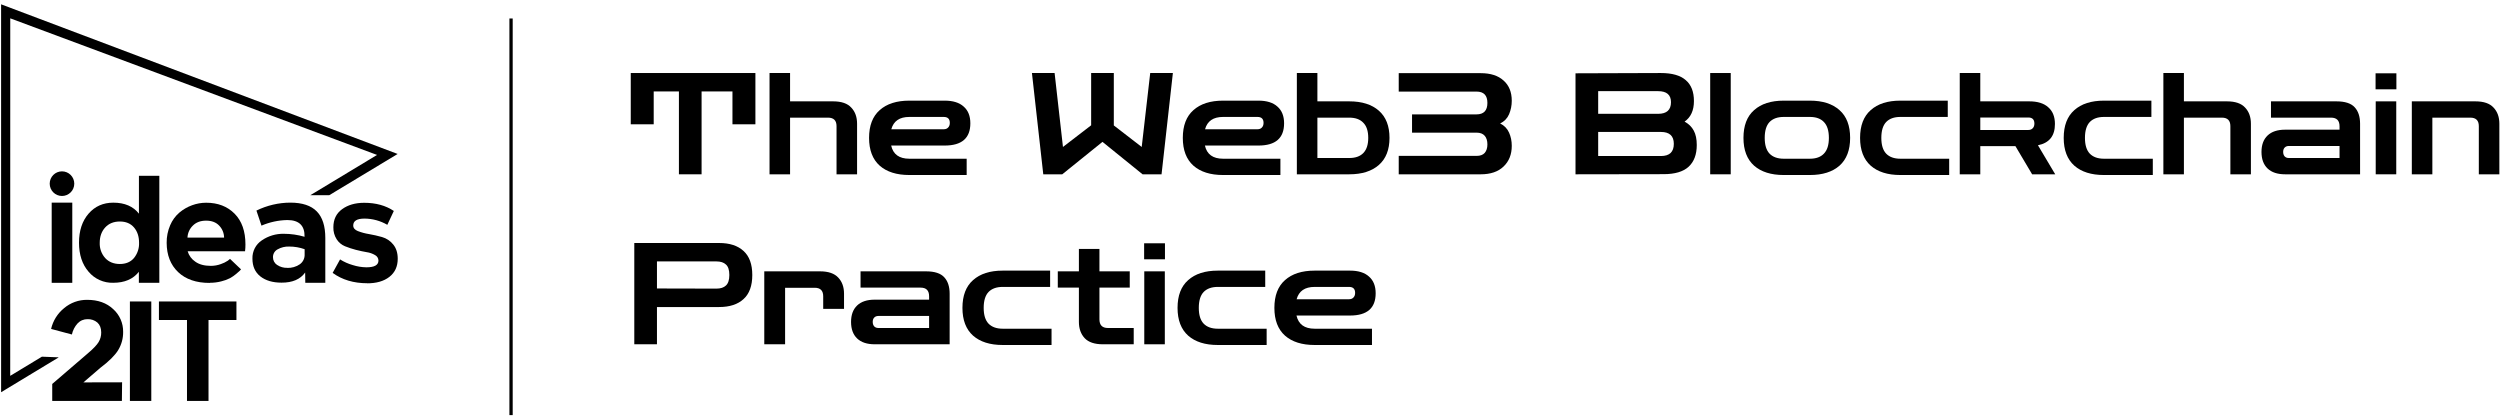 <svg width="381" height="64" viewBox="0 0 381 64" fill="none" xmlns="http://www.w3.org/2000/svg">
<path d="M96.127 18.943V11.129H115.124V18.943H111.627V13.935H106.921V26.564H103.467V13.935H99.624V18.943H96.127Z" fill="black"/>
<path d="M117.277 26.564V11.129H120.407V15.446H126.97C128.236 15.446 129.158 15.763 129.733 16.396C130.323 17.015 130.618 17.835 130.618 18.857V26.564H127.488V19.224C127.488 18.36 127.056 17.929 126.193 17.929H120.407V26.564H117.277Z" fill="black"/>
<path d="M138.577 26.672C136.648 26.672 135.144 26.197 134.065 25.247C132.986 24.283 132.446 22.872 132.446 21.016C132.446 19.145 132.986 17.734 134.065 16.785C135.144 15.82 136.648 15.338 138.577 15.338H143.974C145.24 15.338 146.204 15.64 146.867 16.245C147.543 16.835 147.881 17.684 147.881 18.792C147.881 21.052 146.579 22.181 143.974 22.181H135.814C136.116 23.52 137.037 24.189 138.577 24.189H147.32V26.672H138.577ZM138.577 17.821C137.094 17.821 136.181 18.447 135.835 19.699H143.823C144.11 19.699 144.334 19.613 144.492 19.44C144.665 19.267 144.751 19.03 144.751 18.727C144.751 18.123 144.441 17.821 143.823 17.821H138.577Z" fill="black"/>
<path d="M158.994 26.564L157.267 11.129H160.721L161.995 22.397L166.291 19.094V11.129H169.745V19.116L173.997 22.397L175.293 11.129H178.747L177.02 26.564H174.127L168.018 21.62L161.887 26.564H158.994Z" fill="black"/>
<path d="M186.39 26.672C184.462 26.672 182.958 26.197 181.879 25.247C180.799 24.283 180.26 22.872 180.26 21.016C180.26 19.145 180.799 17.734 181.879 16.785C182.958 15.82 184.462 15.338 186.39 15.338H191.787C193.054 15.338 194.018 15.64 194.68 16.245C195.357 16.835 195.695 17.684 195.695 18.792C195.695 21.052 194.392 22.181 191.787 22.181H183.627C183.929 23.52 184.851 24.189 186.39 24.189H195.134V26.672H186.39ZM186.39 17.821C184.908 17.821 183.994 18.447 183.649 19.699H191.636C191.924 19.699 192.147 19.613 192.306 19.44C192.478 19.267 192.565 19.03 192.565 18.727C192.565 18.123 192.255 17.821 191.636 17.821H186.39Z" fill="black"/>
<path d="M197.641 26.564V11.129H200.771V26.564H197.641ZM198.181 26.564V24.081H205.629C206.564 24.081 207.276 23.829 207.766 23.326C208.27 22.808 208.521 22.038 208.521 21.016C208.521 19.98 208.27 19.21 207.766 18.706C207.276 18.188 206.564 17.929 205.629 17.929H198.397V15.446H205.629C207.557 15.446 209.061 15.921 210.14 16.871C211.22 17.821 211.76 19.202 211.76 21.016C211.76 22.815 211.22 24.189 210.14 25.139C209.061 26.089 207.557 26.564 205.629 26.564H198.181Z" fill="black"/>
<path d="M213.166 26.564V23.757H225.039C225.586 23.757 225.996 23.606 226.27 23.304C226.543 22.987 226.68 22.556 226.68 22.009C226.68 21.448 226.543 21.009 226.27 20.692C225.996 20.375 225.586 20.217 225.039 20.217H215.195V17.432H225.018C226.126 17.432 226.68 16.849 226.68 15.684C226.68 14.532 226.126 13.957 225.018 13.957H213.166V11.15H225.665C227.162 11.15 228.32 11.524 229.141 12.273C229.976 13.007 230.393 14.036 230.393 15.36C230.393 16.079 230.256 16.763 229.983 17.411C229.709 18.044 229.256 18.512 228.623 18.814C229.256 19.13 229.709 19.598 229.983 20.217C230.256 20.822 230.393 21.491 230.393 22.225C230.393 23.534 229.976 24.585 229.141 25.377C228.32 26.168 227.162 26.564 225.665 26.564H213.166Z" fill="black"/>
<path d="M240.108 26.564V11.172L253.103 11.129C254.816 11.129 256.083 11.488 256.903 12.208C257.738 12.913 258.155 13.978 258.155 15.403C258.155 16.828 257.68 17.871 256.73 18.533C257.363 18.878 257.831 19.339 258.133 19.915C258.436 20.476 258.587 21.203 258.587 22.095C258.587 23.549 258.169 24.657 257.335 25.42C256.514 26.168 255.248 26.542 253.535 26.542L240.108 26.564ZM252.693 13.892H243.562V17.346H252.693C254.003 17.346 254.658 16.756 254.658 15.576C254.658 14.453 254.003 13.892 252.693 13.892ZM253.125 20.109H243.562V23.779H253.125C254.435 23.779 255.09 23.16 255.09 21.922C255.09 20.713 254.435 20.109 253.125 20.109Z" fill="black"/>
<path d="M260.634 26.564V11.129H263.764V26.564H260.634Z" fill="black"/>
<path d="M271.835 26.672C269.907 26.672 268.403 26.197 267.323 25.247C266.244 24.283 265.704 22.872 265.704 21.016C265.704 19.145 266.244 17.734 267.323 16.785C268.403 15.82 269.907 15.338 271.835 15.338H275.829C277.758 15.338 279.262 15.82 280.341 16.785C281.42 17.734 281.96 19.145 281.96 21.016C281.96 22.872 281.42 24.283 280.341 25.247C279.262 26.197 277.758 26.672 275.829 26.672H271.835ZM271.835 24.189H275.829C276.765 24.189 277.477 23.93 277.966 23.412C278.47 22.894 278.722 22.095 278.722 21.016C278.722 19.922 278.47 19.116 277.966 18.598C277.477 18.08 276.765 17.821 275.829 17.821H271.835C270.9 17.821 270.18 18.08 269.677 18.598C269.187 19.116 268.943 19.922 268.943 21.016C268.943 22.095 269.187 22.894 269.677 23.412C270.18 23.93 270.9 24.189 271.835 24.189Z" fill="black"/>
<path d="M289.607 26.672C287.679 26.672 286.175 26.197 285.095 25.247C284.016 24.283 283.476 22.872 283.476 21.016C283.476 19.145 284.016 17.734 285.095 16.785C286.175 15.82 287.679 15.338 289.607 15.338H296.839V17.821H289.607C288.672 17.821 287.952 18.08 287.449 18.598C286.959 19.116 286.715 19.922 286.715 21.016C286.715 22.095 286.959 22.894 287.449 23.412C287.952 23.93 288.672 24.189 289.607 24.189H297.055V26.672H289.607Z" fill="black"/>
<path d="M298.665 26.564V11.129H301.796V15.446H309.265C310.532 15.446 311.496 15.748 312.158 16.353C312.834 16.943 313.172 17.792 313.172 18.9C313.172 20.713 312.309 21.793 310.582 22.138L313.216 26.564H309.697L307.149 22.268H301.796V26.564H298.665ZM309.114 17.907H301.796V19.807H309.114C309.402 19.807 309.625 19.721 309.783 19.548C309.956 19.375 310.042 19.138 310.042 18.835C310.042 18.216 309.733 17.907 309.114 17.907Z" fill="black"/>
<path d="M320.64 26.672C318.711 26.672 317.207 26.197 316.128 25.247C315.049 24.283 314.509 22.872 314.509 21.016C314.509 19.145 315.049 17.734 316.128 16.785C317.207 15.82 318.711 15.338 320.64 15.338H327.872V17.821H320.64C319.704 17.821 318.985 18.08 318.481 18.598C317.992 19.116 317.747 19.922 317.747 21.016C317.747 22.095 317.992 22.894 318.481 23.412C318.985 23.93 319.704 24.189 320.64 24.189H328.088V26.672H320.64Z" fill="black"/>
<path d="M329.698 26.564V11.129H332.828V15.446H339.391C340.657 15.446 341.578 15.763 342.154 16.396C342.744 17.015 343.039 17.835 343.039 18.857V26.564H339.909V19.224C339.909 18.36 339.477 17.929 338.614 17.929H332.828V26.564H329.698Z" fill="black"/>
<path d="M348.256 26.564C347.09 26.564 346.198 26.269 345.579 25.679C344.96 25.089 344.651 24.247 344.651 23.153C344.651 22.073 344.96 21.239 345.579 20.649C346.198 20.059 347.09 19.764 348.256 19.764H356.546V19.245C356.546 18.368 356.114 17.929 355.251 17.929H346.097V15.446H356.071C357.381 15.446 358.309 15.748 358.856 16.353C359.403 16.943 359.676 17.778 359.676 18.857V26.564H348.256ZM348.817 24.081H356.546V22.246H348.817C348.544 22.246 348.328 22.333 348.17 22.505C348.026 22.664 347.954 22.88 347.954 23.153C347.954 23.426 348.026 23.649 348.17 23.822C348.328 23.995 348.544 24.081 348.817 24.081Z" fill="black"/>
<path d="M362.059 26.564V15.446H365.189V26.564H362.059ZM362.037 13.611V11.172H365.21V13.611H362.037Z" fill="black"/>
<path d="M367.561 26.564V15.446H377.254C378.52 15.446 379.442 15.763 380.017 16.396C380.607 17.015 380.902 17.835 380.902 18.857V26.564H377.772V19.224C377.772 18.36 377.34 17.929 376.477 17.929H370.691V26.564H367.561Z" fill="black"/>
<path d="M96.666 52.469V37.034H109.598C111.195 37.034 112.433 37.437 113.311 38.243C114.203 39.049 114.649 40.272 114.649 41.913C114.649 43.553 114.203 44.777 113.311 45.583C112.433 46.389 111.195 46.792 109.598 46.792H100.121V52.469H96.666ZM109.187 39.84H100.121V43.964L109.187 43.985C109.821 43.985 110.303 43.827 110.634 43.51C110.979 43.194 111.152 42.661 111.152 41.913C111.152 41.15 110.979 40.617 110.634 40.315C110.303 39.999 109.821 39.84 109.187 39.84Z" fill="black"/>
<path d="M116.476 52.469V41.352H124.982C126.234 41.352 127.155 41.668 127.745 42.301C128.335 42.92 128.63 43.74 128.63 44.762V47.072H125.456V45.151C125.456 44.287 125.025 43.856 124.161 43.856H119.649V52.469H116.476Z" fill="black"/>
<path d="M133.305 52.469C132.14 52.469 131.247 52.174 130.628 51.584C130.01 50.994 129.7 50.152 129.7 49.058C129.7 47.979 130.01 47.144 130.628 46.554C131.247 45.964 132.14 45.669 133.305 45.669H141.595V45.151C141.595 44.273 141.163 43.834 140.3 43.834H131.147V41.352H141.12C142.43 41.352 143.358 41.654 143.905 42.258C144.452 42.848 144.725 43.683 144.725 44.762V52.469H133.305ZM133.867 49.987H141.595V48.152H133.867C133.593 48.152 133.377 48.238 133.219 48.411C133.075 48.569 133.003 48.785 133.003 49.058C133.003 49.332 133.075 49.555 133.219 49.728C133.377 49.9 133.593 49.987 133.867 49.987Z" fill="black"/>
<path d="M152.807 52.577C150.879 52.577 149.375 52.102 148.295 51.152C147.216 50.188 146.676 48.778 146.676 46.921C146.676 45.05 147.216 43.64 148.295 42.69C149.375 41.726 150.879 41.243 152.807 41.243H160.039V43.726H152.807C151.872 43.726 151.152 43.985 150.648 44.503C150.159 45.021 149.914 45.827 149.914 46.921C149.914 48.001 150.159 48.799 150.648 49.317C151.152 49.836 151.872 50.095 152.807 50.095H160.255V52.577H152.807Z" fill="black"/>
<path d="M168.072 52.469C166.82 52.469 165.899 52.16 165.309 51.541C164.719 50.908 164.424 50.08 164.424 49.058V43.834H161.207V41.352H164.424V37.941H167.554V41.352H172.174V43.834H167.554V48.67C167.554 49.548 167.986 49.987 168.85 49.987H172.779V52.469H168.072Z" fill="black"/>
<path d="M174.388 52.469V41.352H177.518V52.469H174.388ZM174.366 39.517V37.077H177.54V39.517H174.366Z" fill="black"/>
<path d="M185.589 52.577C183.661 52.577 182.157 52.102 181.078 51.152C179.998 50.188 179.458 48.778 179.458 46.921C179.458 45.05 179.998 43.64 181.078 42.69C182.157 41.726 183.661 41.243 185.589 41.243H192.821V43.726H185.589C184.654 43.726 183.934 43.985 183.431 44.503C182.941 45.021 182.697 45.827 182.697 46.921C182.697 48.001 182.941 48.799 183.431 49.317C183.934 49.836 184.654 50.095 185.589 50.095H193.037V52.577H185.589Z" fill="black"/>
<path d="M200.347 52.577C198.418 52.577 196.914 52.102 195.835 51.152C194.755 50.188 194.216 48.778 194.216 46.921C194.216 45.05 194.755 43.64 195.835 42.69C196.914 41.726 198.418 41.243 200.347 41.243H205.744C207.01 41.243 207.974 41.546 208.636 42.15C209.313 42.74 209.651 43.589 209.651 44.698C209.651 46.957 208.349 48.087 205.744 48.087H197.583C197.886 49.425 198.807 50.095 200.347 50.095H209.09V52.577H200.347ZM200.347 43.726C198.864 43.726 197.95 44.352 197.605 45.604H205.593C205.88 45.604 206.103 45.518 206.262 45.345C206.434 45.172 206.521 44.935 206.521 44.633C206.521 44.028 206.211 43.726 205.593 43.726H200.347Z" fill="black"/>
<path d="M77.885 2.817V63.263" stroke="black" stroke-width="0.5"/>
<g clip-path="url(#clip0_26_5725)">
<path d="M60.6 23.464L50.184 29.744H47.302L57.463 23.611L1.563 2.794L1.557 57.279L6.388 54.358L8.959 54.457L0.17 59.773L0.168 0.658L60.6 23.464Z" fill="black"/>
<path d="M7.877 43.102V30.881H11.017V43.102H7.877Z" fill="black"/>
<path d="M21.173 26.787H24.282V43.102H21.163V41.418C20.289 42.537 18.987 43.096 17.259 43.096C16.545 43.117 15.835 42.976 15.183 42.683C14.532 42.391 13.954 41.954 13.495 41.406C12.526 40.286 12.042 38.813 12.042 36.986C12.042 35.158 12.526 33.684 13.495 32.564C14.465 31.445 15.723 30.886 17.269 30.886C18.997 30.886 20.299 31.445 21.173 32.564V26.787ZM18.268 40.232C19.188 40.232 19.905 39.929 20.418 39.323C20.95 38.667 21.226 37.84 21.194 36.996C21.194 36.038 20.935 35.259 20.418 34.659C19.901 34.058 19.184 33.758 18.268 33.758C17.328 33.758 16.581 34.062 16.027 34.669C15.474 35.276 15.198 36.055 15.199 37.006C15.166 37.857 15.463 38.687 16.027 39.323C16.585 39.929 17.332 40.232 18.268 40.232Z" fill="black"/>
<path d="M31.989 43.096L31.949 43.117C29.903 43.117 28.302 42.566 27.145 41.466C25.989 40.366 25.407 38.879 25.399 37.006C25.387 36.085 25.57 35.171 25.935 34.325C26.248 33.58 26.731 32.918 27.345 32.392C27.918 31.911 28.571 31.535 29.273 31.279C29.961 31.026 30.688 30.896 31.421 30.896C33.205 30.896 34.648 31.452 35.751 32.564C36.854 33.676 37.405 35.241 37.405 37.258C37.408 37.603 37.387 37.948 37.345 38.291H28.598C28.784 38.936 29.192 39.495 29.749 39.868C30.341 40.301 31.138 40.517 32.14 40.517C32.66 40.517 33.176 40.425 33.664 40.244C34.038 40.119 34.394 39.945 34.723 39.727L35.056 39.454L36.732 41.052L36.551 41.254C36.49 41.323 36.301 41.486 35.985 41.751C35.694 41.997 35.38 42.213 35.046 42.395C34.622 42.609 34.175 42.773 33.714 42.882C33.15 43.026 32.571 43.098 31.989 43.096ZM31.413 33.627C30.559 33.627 29.88 33.883 29.376 34.396C28.887 34.878 28.599 35.528 28.57 36.214H34.151C34.146 35.536 33.882 34.886 33.414 34.396C32.936 33.883 32.269 33.627 31.413 33.627Z" fill="black"/>
<path d="M46.526 43.102L46.506 41.529C45.768 42.567 44.567 43.083 42.904 43.076C41.56 43.076 40.486 42.759 39.68 42.125C38.874 41.49 38.471 40.587 38.471 39.414C38.453 38.866 38.575 38.322 38.825 37.835C39.076 37.347 39.447 36.933 39.904 36.63C40.892 35.953 42.068 35.604 43.264 35.63C44.33 35.632 45.391 35.785 46.414 36.085C46.454 34.387 45.581 33.537 43.794 33.536C42.437 33.56 41.097 33.849 39.849 34.386L39.08 32.093C40.688 31.303 42.454 30.888 44.246 30.881C46.06 30.881 47.404 31.326 48.275 32.217C49.147 33.107 49.581 34.459 49.577 36.273V43.102H46.526ZM43.802 40.82L43.792 40.83C44.458 40.851 45.114 40.663 45.668 40.292C45.916 40.123 46.115 39.893 46.248 39.623C46.381 39.354 46.442 39.055 46.426 38.755V37.978C45.668 37.708 44.869 37.571 44.064 37.574C43.451 37.551 42.844 37.699 42.309 38C42.094 38.112 41.914 38.282 41.789 38.49C41.664 38.699 41.599 38.938 41.602 39.181C41.597 39.418 41.651 39.651 41.76 39.86C41.87 40.069 42.03 40.247 42.227 40.377C42.693 40.686 43.244 40.841 43.802 40.82Z" fill="black"/>
<path d="M55.922 43.177L55.982 43.167C53.898 43.167 52.135 42.64 50.695 41.587L51.826 39.535C52.424 39.912 53.072 40.202 53.752 40.395C54.428 40.613 55.132 40.728 55.841 40.739C57.066 40.739 57.678 40.395 57.677 39.707C57.673 39.535 57.623 39.367 57.533 39.221C57.443 39.075 57.315 38.956 57.163 38.877C56.772 38.646 56.34 38.495 55.892 38.432C55.435 38.357 54.887 38.239 54.248 38.079C53.681 37.932 53.124 37.749 52.581 37.531C52.058 37.318 51.614 36.946 51.31 36.469C50.96 35.921 50.784 35.279 50.806 34.629C50.806 33.441 51.25 32.524 52.138 31.877C53.026 31.231 54.146 30.907 55.499 30.906C57.275 30.906 58.781 31.32 60.018 32.15L59.029 34.263C57.972 33.647 56.772 33.319 55.549 33.313C54.405 33.313 53.832 33.664 53.832 34.366C53.832 34.744 54.065 35.027 54.529 35.214C55.077 35.426 55.645 35.58 56.224 35.671C56.898 35.788 57.565 35.939 58.223 36.125C58.89 36.316 59.481 36.708 59.917 37.248C60.382 37.809 60.614 38.537 60.614 39.434C60.614 40.614 60.191 41.534 59.343 42.195C58.495 42.857 57.355 43.184 55.922 43.177Z" fill="black"/>
<path d="M18.607 58.262L18.576 61.104H7.96V58.515L13.41 53.83C14.216 53.144 14.753 52.581 15.022 52.142C15.293 51.697 15.433 51.184 15.425 50.663C15.425 50.003 15.224 49.502 14.841 49.156C14.424 48.803 13.891 48.62 13.346 48.641C13.063 48.636 12.783 48.689 12.522 48.799C12.261 48.908 12.027 49.072 11.832 49.277C11.395 49.756 11.092 50.343 10.956 50.978C10.753 50.93 9.697 50.646 7.787 50.128C8.074 48.886 8.767 47.775 9.755 46.973C10.743 46.132 12.002 45.678 13.297 45.696C14.931 45.696 16.249 46.167 17.253 47.11C17.737 47.545 18.123 48.078 18.384 48.675C18.645 49.272 18.775 49.919 18.766 50.57C18.782 51.547 18.523 52.508 18.018 53.344C17.528 54.152 16.62 55.055 15.294 56.054L12.711 58.276L18.607 58.262Z" fill="black"/>
<path d="M23.057 61.104H19.797V45.94H23.057V61.104Z" fill="black"/>
<path d="M36.033 48.772H31.778V61.104H28.497V48.772H24.22V45.944H36.033V48.772Z" fill="black"/>
<path d="M9.447 29.867C10.481 29.867 11.319 29.027 11.319 27.991C11.319 26.954 10.481 26.114 9.447 26.114C8.413 26.114 7.575 26.954 7.575 27.991C7.575 29.027 8.413 29.867 9.447 29.867Z" fill="black"/>
</g>
<defs>
<clipPath id="clip0_26_5725">
<rect width="60.446" height="60.446" fill="white" transform="translate(0.168 0.658)"/>
</clipPath>
</defs>
</svg>
